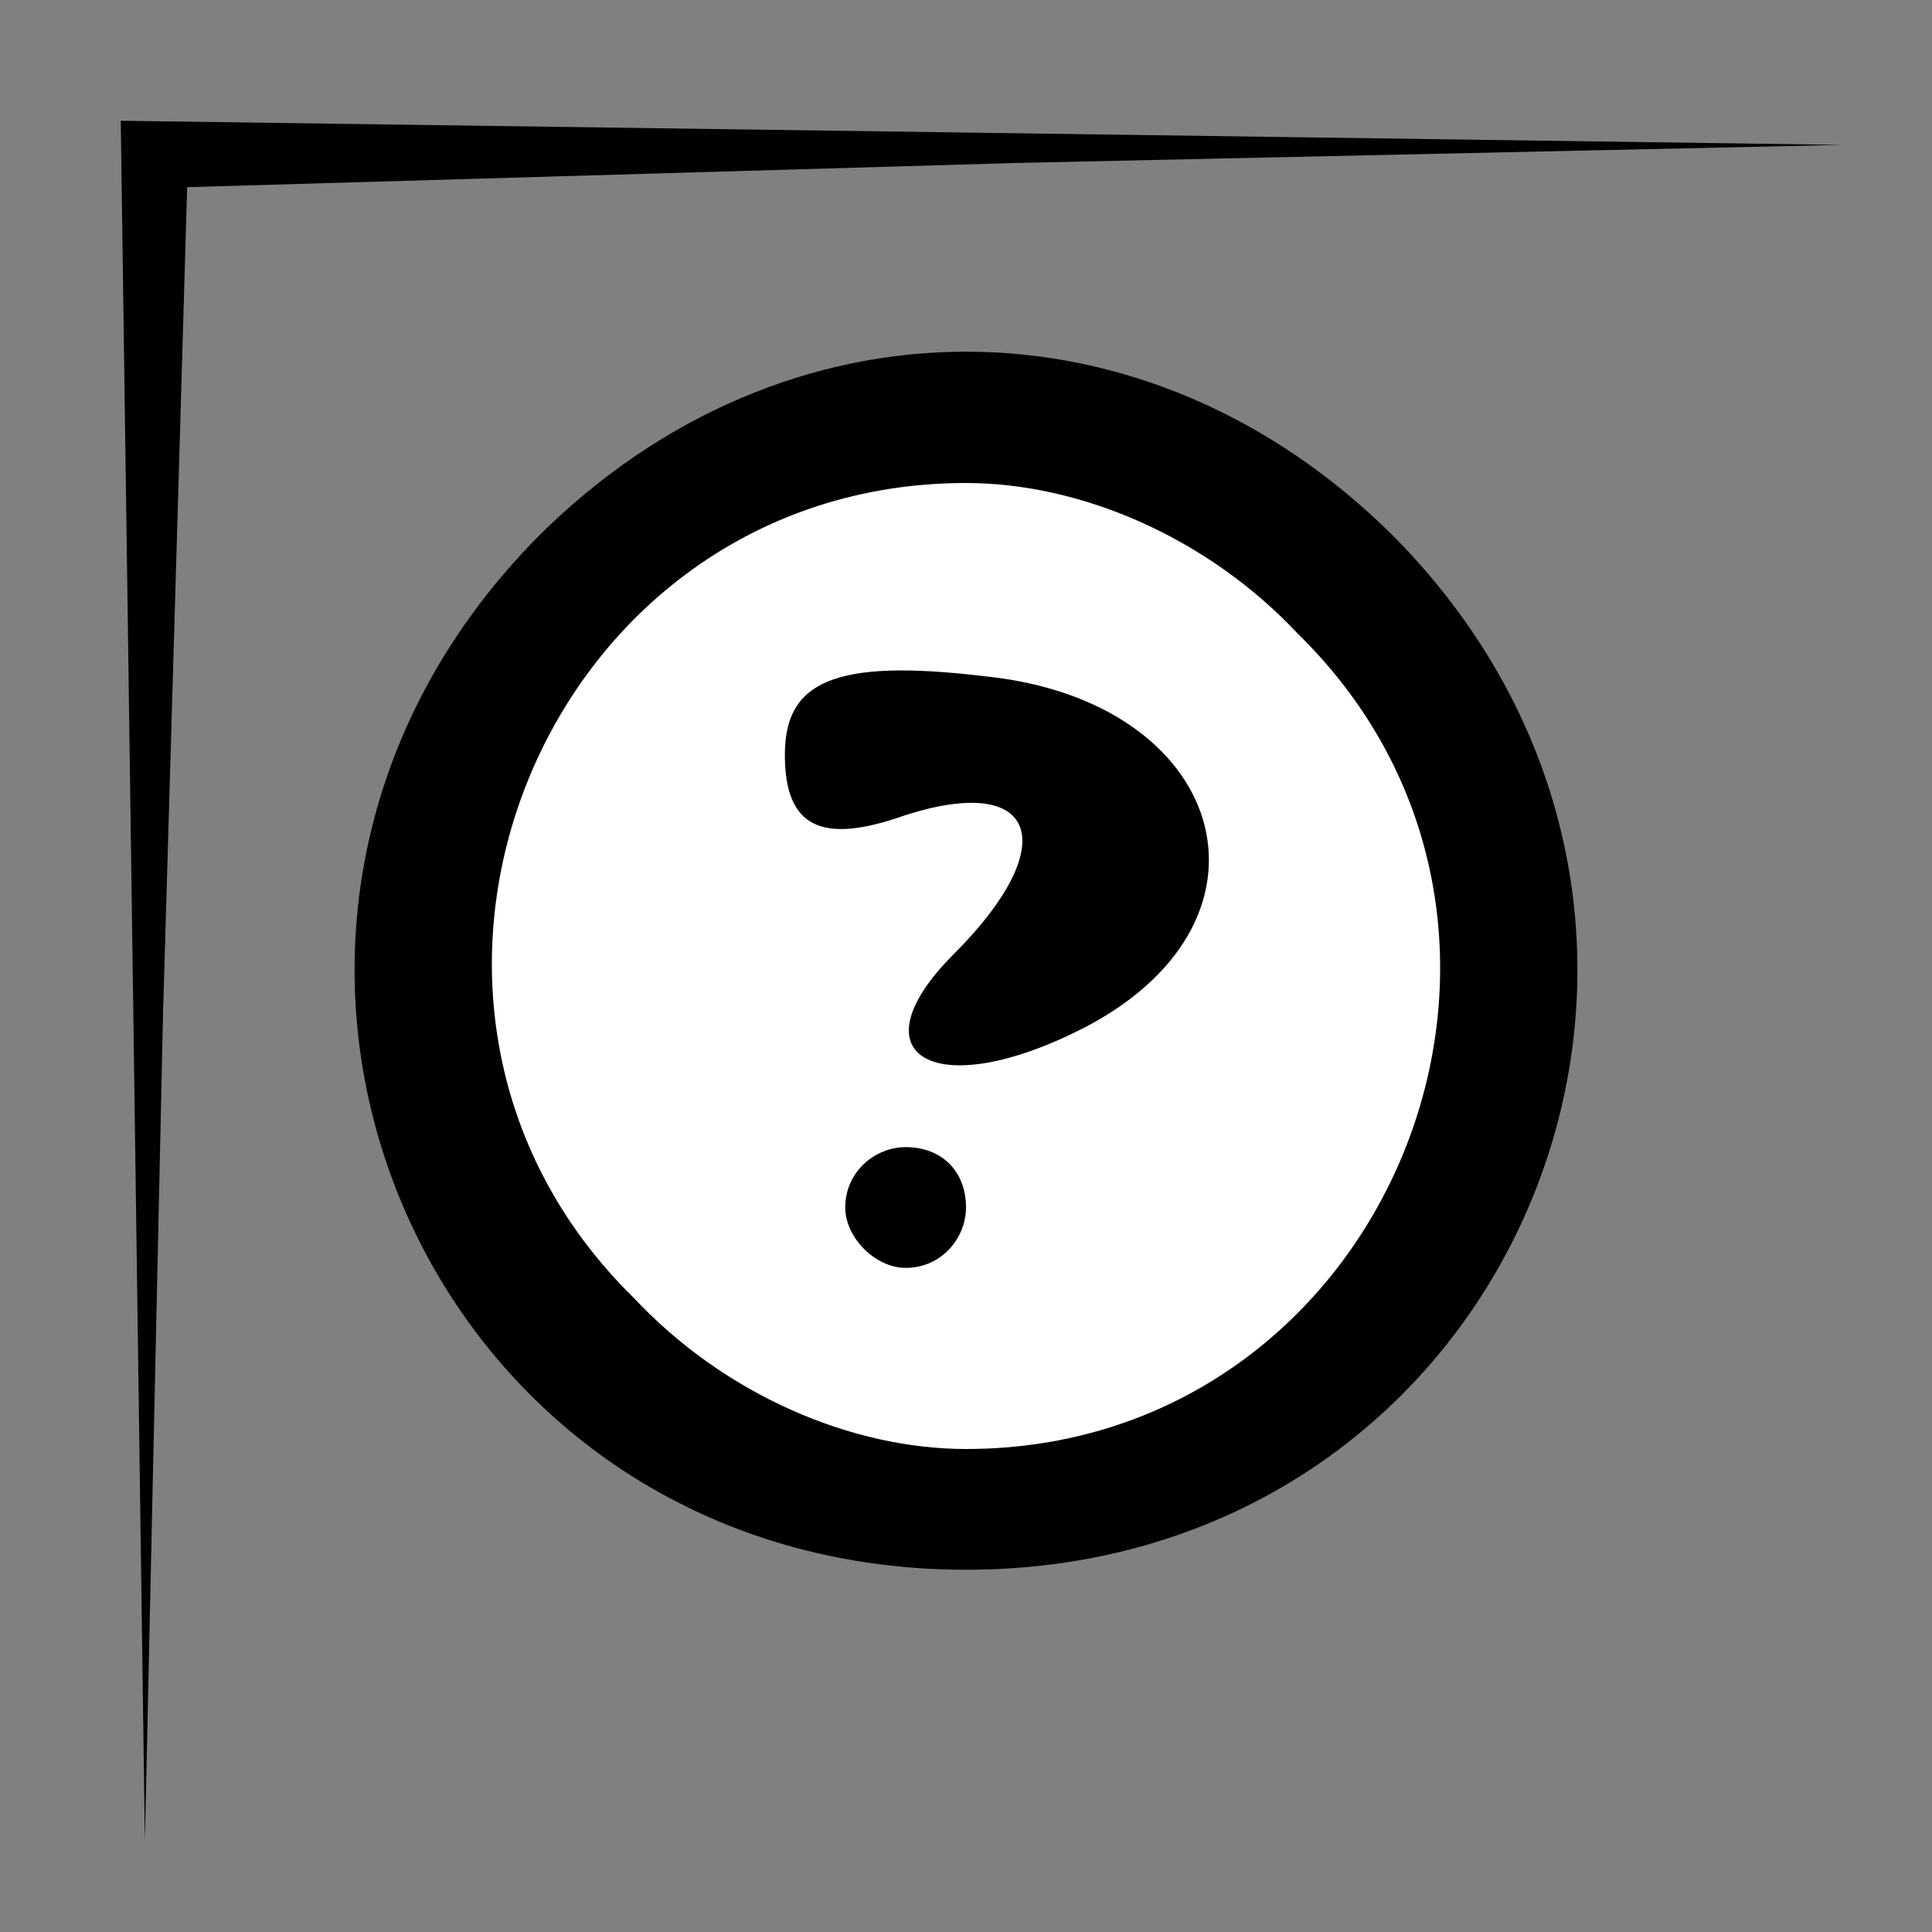 <?xml version="1.0" standalone="no"?>
<!DOCTYPE svg PUBLIC "-//W3C//DTD SVG 20010904//EN"
 "http://www.w3.org/TR/2001/REC-SVG-20010904/DTD/svg10.dtd">
<svg version="1.0" xmlns="http://www.w3.org/2000/svg"
 width="32pt" height="32pt" viewBox="0 0 32 32"
 preserveAspectRatio="xMidYMid meet">
<rect x="0" y="0" width="32" height="32" fill="#808080" stroke="none"/>
<g transform="translate(0,32) scale(0.1,-0.1)"
fill="#000000" stroke="none">
<path fill="#000000" stroke="none" d="M22 158 l2 -143 3 137 4 137 137 4 137
3 -142 2 -143 2 2 -142z"/>
<path fill="#000000" stroke="none" d="M89 231 c-64 -65 -20 -171 71 -171 91
0 135 106 71 171 -41 41 -101 41 -142 0z"/>
<path fill="#ffffff" stroke="none" d="M215 215 c50 -49 15 -135 -55 -135 -19
0 -40 9 -55 25 -50 49 -15 135 55 135 19 0 40 -9 55 -25z"/>
<path fill="#000000" stroke="none" d="M130 195 c0 -12 6 -15 20 -10 22 7 26
-5 8 -23 -17 -17 -3 -25 22 -12 34 18 23 54 -17 58 -25 3 -33 -1 -33 -13z"/>
<path fill="#000000" stroke="none" d="M140 120 c0 -5 5 -10 10 -10 6 0 10 5
10 10 0 6 -4 10 -10 10 -5 0 -10 -4 -10 -10z"/>
</g>
</svg>
